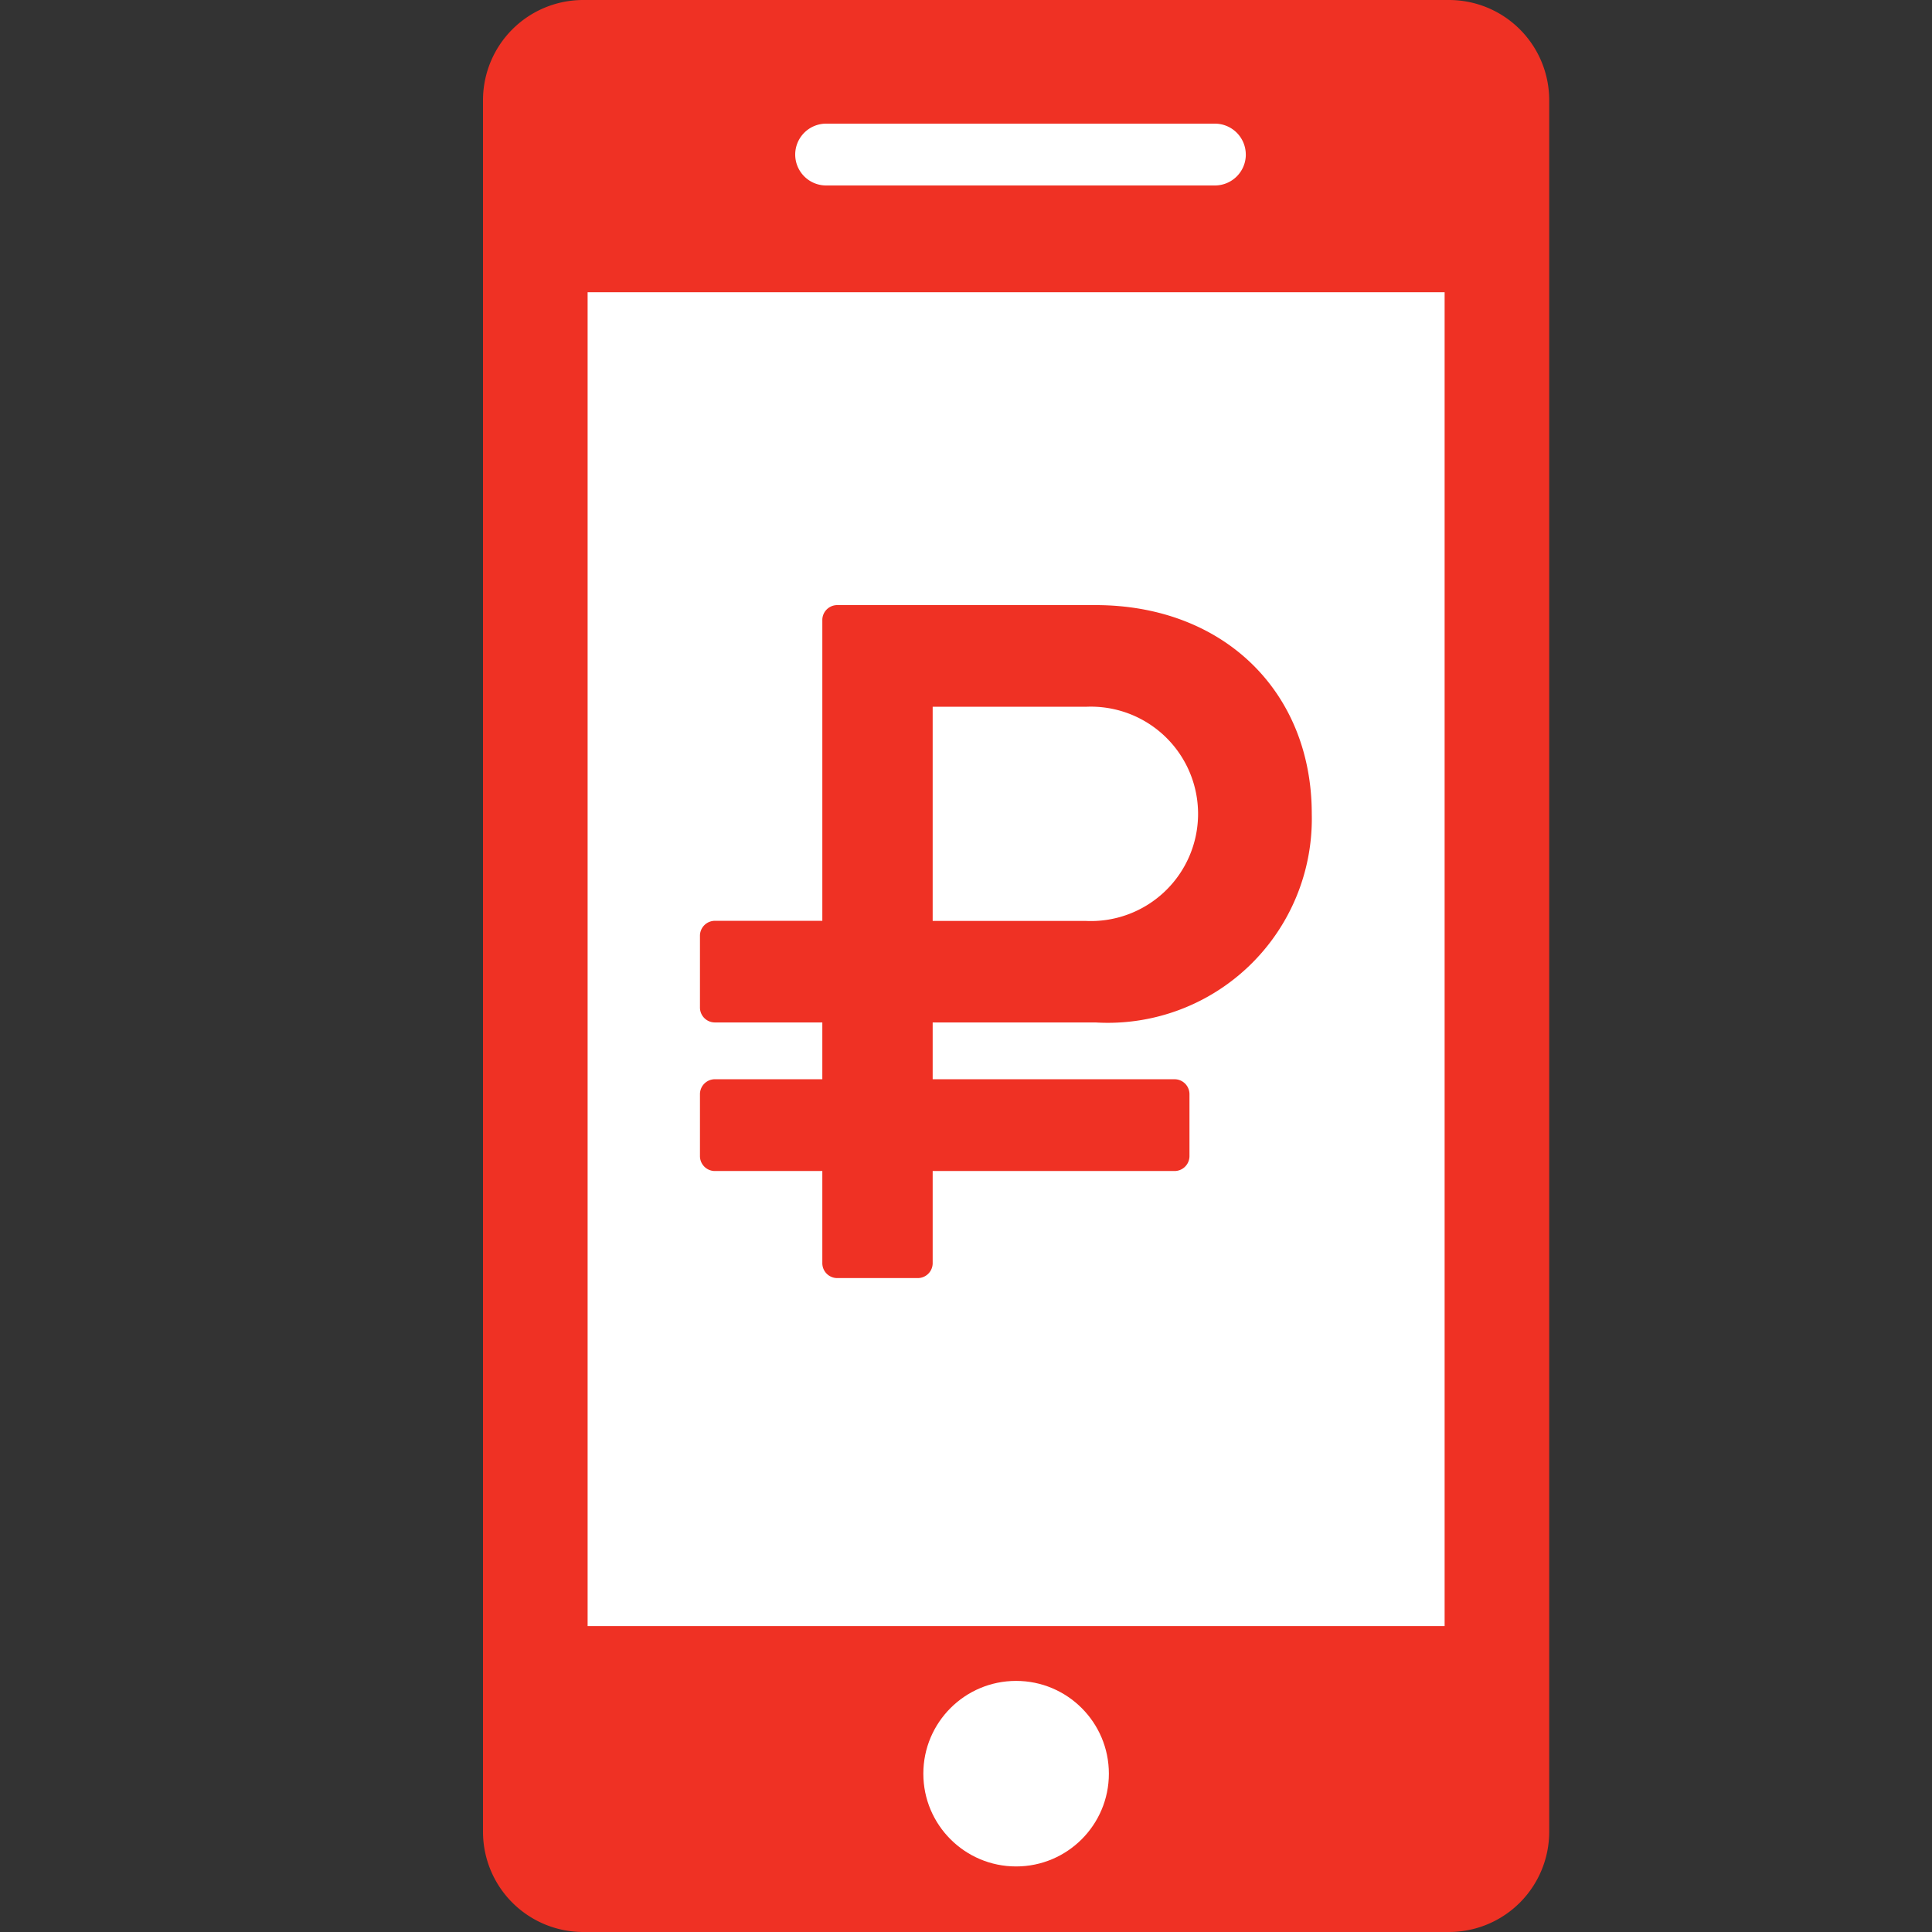<svg xmlns="http://www.w3.org/2000/svg" width="60" height="60" viewBox="0 0 60 60"><rect x="0" y="0" width="60" height="60" fill="#333333" stroke="none"/><title>Альфа банк 4</title><path d="M48.112,56.888A3.113,3.113,0,0,1,45,60H18.112A3.113,3.113,0,0,1,15,56.888V3.11A3.112,3.112,0,0,1,18.112,0H45a3.112,3.112,0,0,1,3.112,3.11Z" fill="#ef3124"/><rect x="18.249" y="9.076" width="26.615" height="41.423" fill="#fff"/><path d="M38.69,4.8a.961.961,0,0,1-.96.96H25.656a.961.961,0,0,1-.96-.96h0a.961.961,0,0,1,.96-.96H37.729a.96.96,0,0,1,.96.96Z" fill="#fff"/><circle cx="31.556" cy="55.083" r="2.881" fill="#fff"/><path d="M34.02,31.753H28.965v1.764h7.5a.464.464,0,0,1,.475.475v1.9a.464.464,0,0,1-.475.475h-7.5v2.85a.464.464,0,0,1-.475.475H26.013a.464.464,0,0,1-.475-.475v-2.85H22.213a.464.464,0,0,1-.475-.475v-1.9a.464.464,0,0,1,.475-.475h3.325V31.753H22.213a.464.464,0,0,1-.475-.475V29.072a.464.464,0,0,1,.475-.475h3.325v-9.33a.464.464,0,0,1,.475-.475H34.02c3.97,0,6.718,2.68,6.718,6.48A6.336,6.336,0,0,1,34.02,31.753Zm-.305-9.805h-4.75V28.6h4.75a3.329,3.329,0,1,0,0-6.65Z" fill="#ef3124"/></svg>